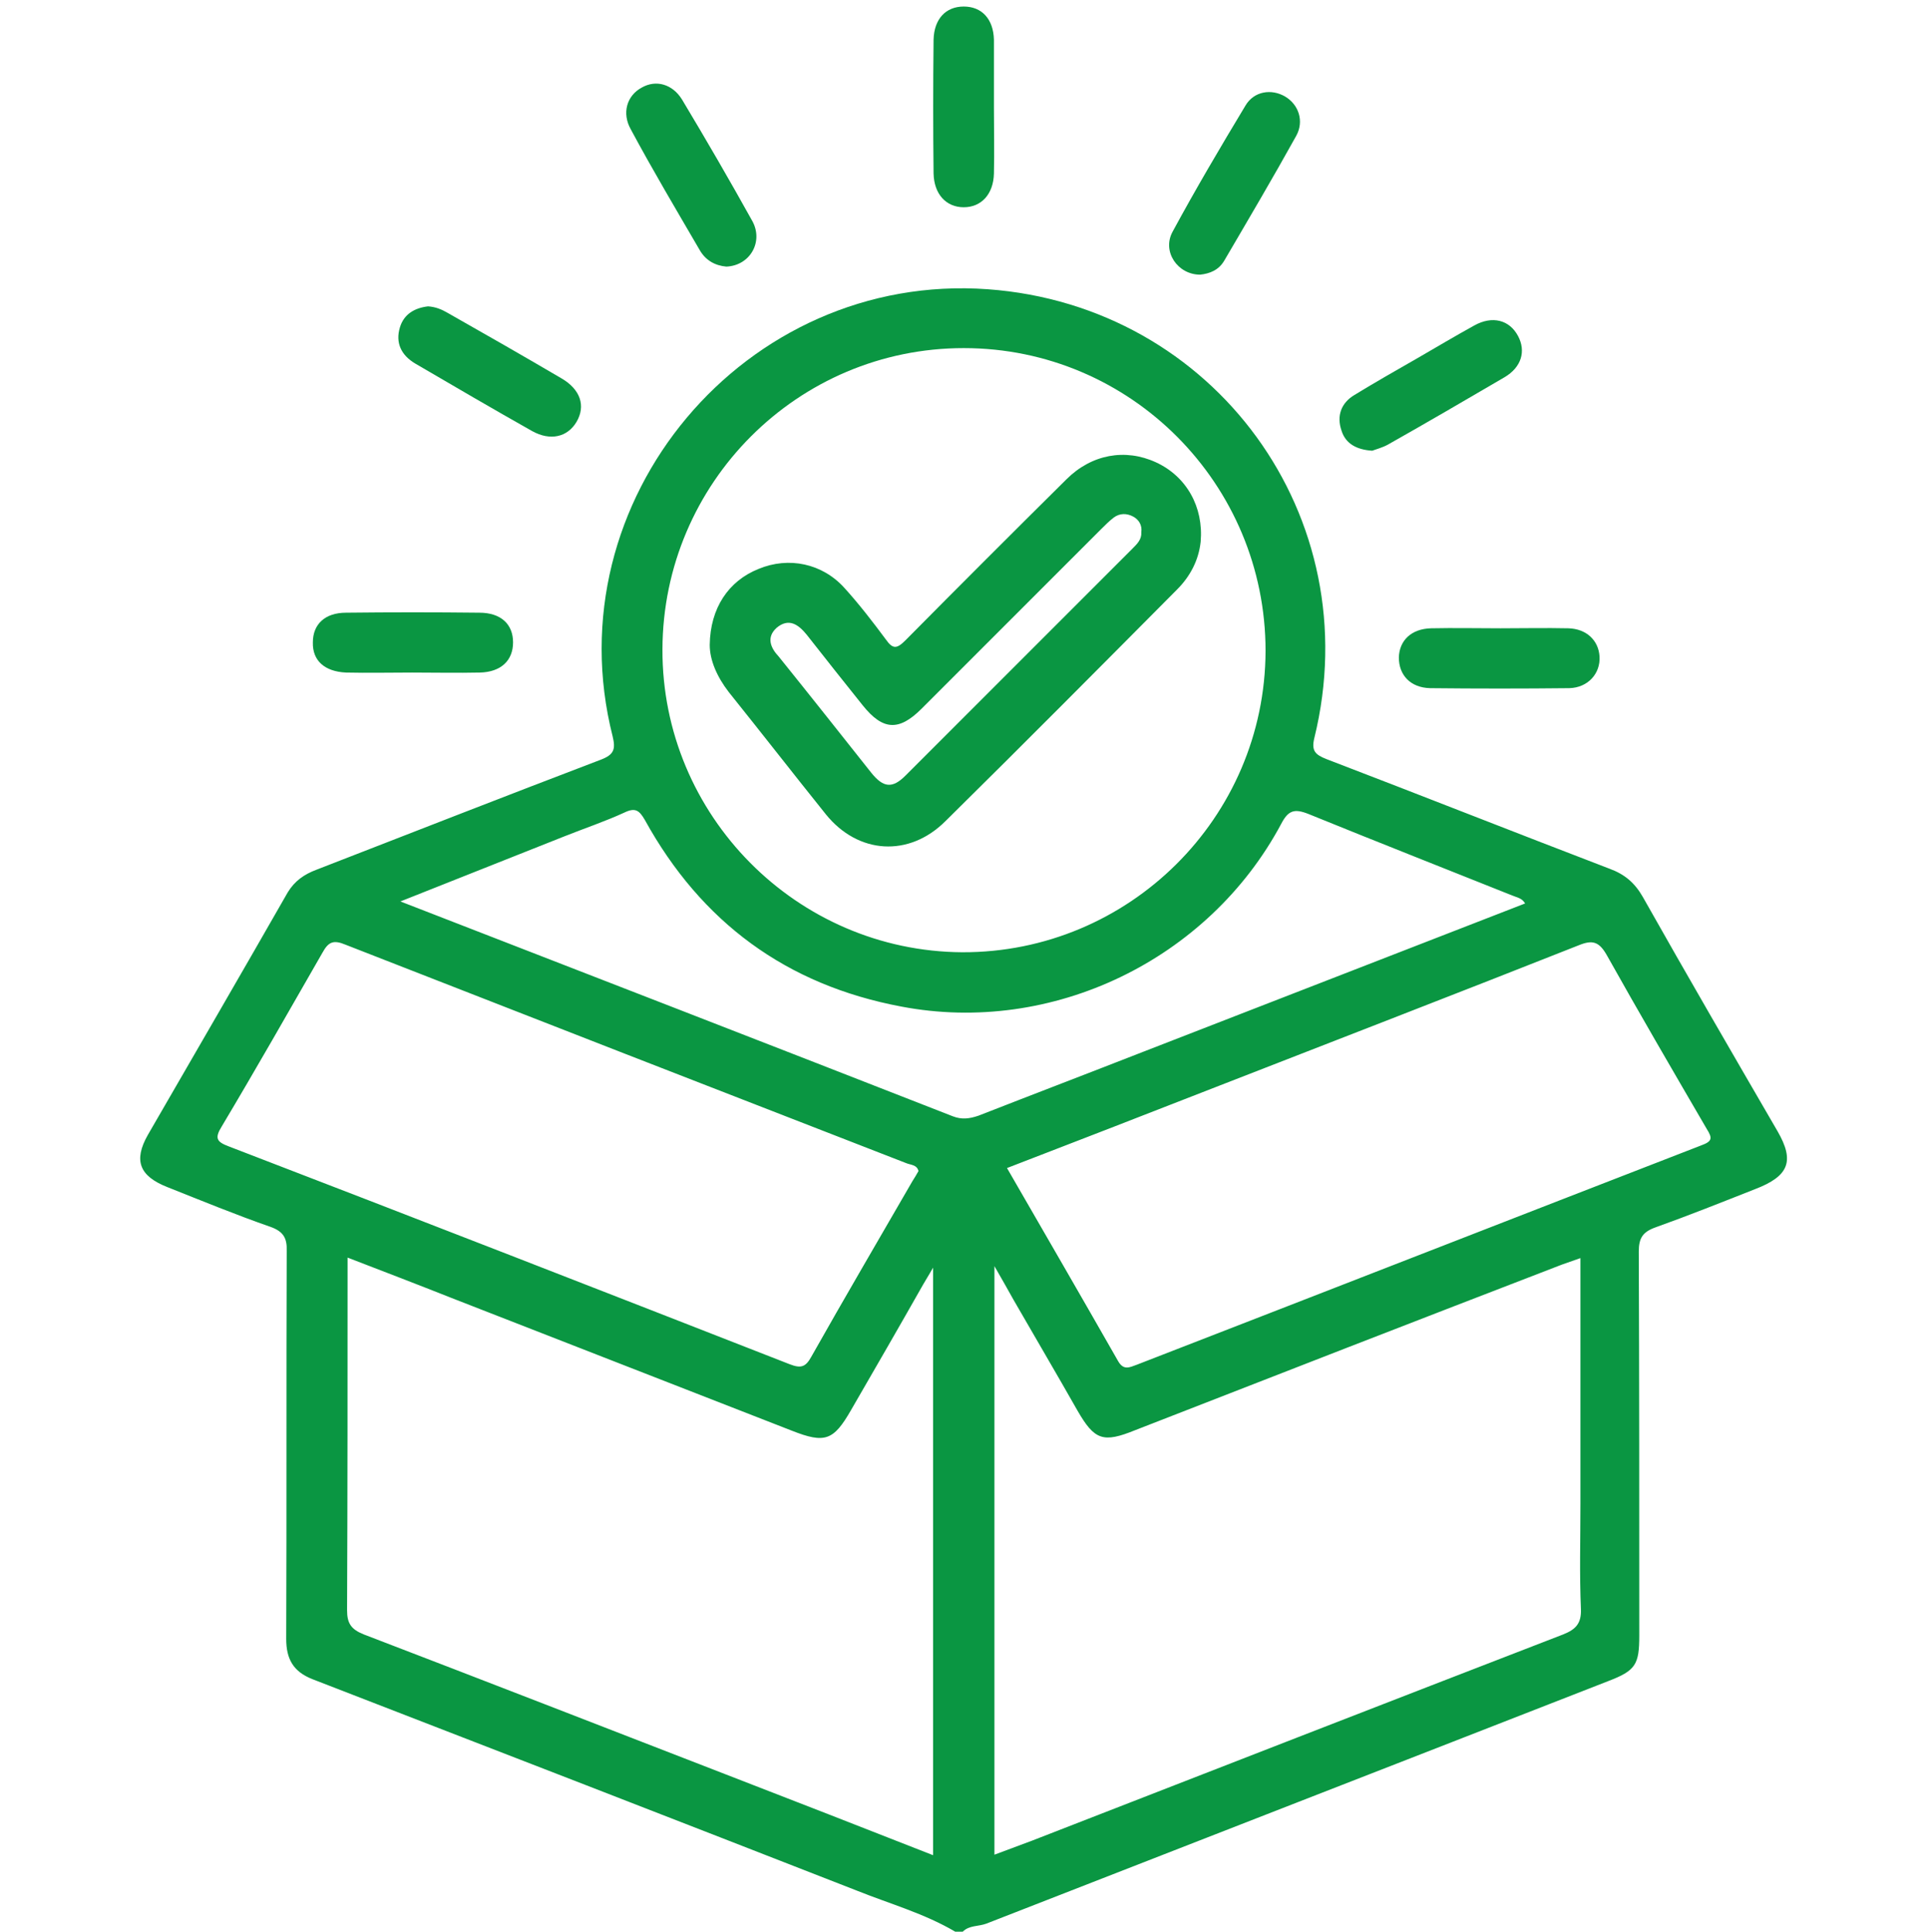 <?xml version="1.0" encoding="utf-8"?>
<!-- Generator: Adobe Illustrator 26.0.3, SVG Export Plug-In . SVG Version: 6.00 Build 0)  -->
<svg version="1.1" id="Calque_1" xmlns="http://www.w3.org/2000/svg" xmlns:xlink="http://www.w3.org/1999/xlink" x="0px" y="0px"
	 viewBox="0 0 383.3 384" style="enable-background:new 0 0 383.3 384;" xml:space="preserve">
<style type="text/css">
	.st0{fill:#0A9642;}
</style>
<g>
	<path class="st0" d="M353.4,224.9c-9-15.5-18-31-26.8-46.6c-1.6-2.8-3.6-4.5-6.6-5.6c-18.8-7.2-37.5-14.6-56.3-21.8
		c-2.3-0.9-3-1.7-2.4-4.2c10.8-43.9-19.8-85.9-64.9-89.2c-48.3-3.5-86.5,42-74.6,88.9c0.6,2.5,0.3,3.6-2.3,4.6
		c-18.9,7.2-37.8,14.6-56.6,21.9c-2.4,0.9-4.3,2.2-5.7,4.5c-9.2,16.1-18.5,32.1-27.8,48.2c-2.9,5.1-1.7,8.2,3.9,10.4
		c6.8,2.7,13.6,5.5,20.5,7.9c2.5,0.9,3.3,2.2,3.2,4.8c-0.1,25.7,0,51.4-0.1,77.1c0,4,1.4,6.5,5.2,8c36.2,14,72.3,28,108.4,42.1
		c6.5,2.6,13.3,4.5,19.4,8.1h1.5c1.3-1.3,3.1-1,4.7-1.6c41.2-16.1,82.4-32.1,123.6-48.2c5.5-2.1,6.2-3.3,6.2-9.1
		c0-25.4,0-50.9-0.1-76.3c0-2.7,0.8-3.9,3.3-4.8c6.7-2.4,13.2-5,19.8-7.6C355.7,233.8,356.8,230.8,353.4,224.9z M338.2,227.7
		c-37.4,14.5-74.8,29.1-112.2,43.6c-1.4,0.5-2.6,1.2-3.7-0.7c-7.3-12.8-14.6-25.4-22.1-38.4c14-5.4,27.7-10.7,41.5-16.1
		c24.1-9.4,48.2-18.7,72.2-28.2c2.7-1.1,4-0.7,5.5,1.9c6.5,11.6,13.2,23.1,19.9,34.6C340.5,226.3,340.4,226.9,338.2,227.7z
		 M310.8,324.9c-35.2,13.6-70.4,27.3-105.6,41c-2.4,0.9-4.8,1.8-7.5,2.8v-117c1.6,2.8,2.7,4.7,3.8,6.7c4.2,7.3,8.5,14.6,12.7,22
		c3.4,5.9,5.1,6.5,11.5,3.9c28.2-11,56.5-22,84.8-32.9c1.1-0.4,2.3-0.8,3.7-1.3v48.9c0,7-0.2,14,0.1,20.9
		C314.4,322.7,313.3,323.9,310.8,324.9z M191.6,69.2c33.2,0,60,27,60,60.2c-0.1,33.2-27.2,60-60.3,59.9
		c-32.9-0.2-59.7-27.2-59.6-60.2C131.8,96,158.6,69.2,191.6,69.2z M185.5,368.8c-14-5.5-27.6-10.8-41.3-16.1
		c-24-9.3-47.9-18.6-71.9-27.8c-2.5-1-3.3-2.2-3.3-4.8c0.1-23.2,0.1-46.4,0.1-70.1c7,2.7,13.8,5.3,20.6,8
		c22.6,8.8,45.1,17.6,67.7,26.4c6.6,2.6,8.3,2,11.8-4.1c4.8-8.3,9.6-16.6,14.3-24.9c0.5-0.9,1.1-1.8,2-3.4V368.8z M181.4,234.8
		c-6.7,11.6-13.5,23.2-20.1,34.9c-1.1,2-2,2.4-4.3,1.5c-37.1-14.5-74.3-29-111.5-43.3c-2.4-0.9-2.9-1.6-1.4-4
		c6.8-11.4,13.4-23,20-34.5c1.2-2.2,2.2-2.6,4.6-1.6c37.1,14.5,74.3,29,111.4,43.4c0.9,0.4,2.2,0.3,2.5,1.6
		C182.2,233.5,181.8,234.2,181.4,234.8z M189.4,221.9c-36.3-14.2-72.7-28.3-109.8-42.7c11.3-4.5,21.9-8.7,32.5-12.9
		c4-1.6,8.2-3,12.1-4.8c2.1-1,2.9-0.4,4,1.5c11.2,20.3,28.1,32.8,51,37.1c29.9,5.7,61-9.2,75.5-36.3c1.4-2.7,2.6-3.1,5.4-2
		c13.5,5.5,27,10.8,40.5,16.2c0.9,0.4,2,0.5,2.6,1.6c-25.2,9.8-50.5,19.6-75.7,29.4c-11,4.3-22,8.5-33,12.8
		C192.7,222.4,191.2,222.6,189.4,221.9z"/>
	<path class="st0" d="M191.6,41.2c3.5,0,5.9-2.6,6-6.7c0.1-4.4,0-8.7,0-13.1c0-4.5,0-9,0-13.5c-0.1-4.1-2.4-6.6-6-6.6
		c-3.6,0-5.9,2.5-6,6.6c-0.1,8.9-0.1,17.7,0,26.6C185.7,38.6,188.1,41.2,191.6,41.2z"/>
	<path class="st0" d="M139.1,49.7c1.2,2.1,3.1,3.1,5.3,3.3c4.7-0.2,7.4-4.9,5.2-9c-4.5-8.1-9.2-16.2-14-24.2c-1.9-3.1-5.2-4-8-2.4
		c-3,1.6-4,5.1-2.2,8.3C129.8,33.9,134.5,41.8,139.1,49.7z"/>
	<path class="st0" d="M238.6,54.6c1.9-0.2,3.7-0.9,4.8-2.8c4.8-8.2,9.7-16.5,14.3-24.8c1.6-2.9,0.5-6.2-2.2-7.8
		c-2.7-1.6-6.2-1.1-7.9,1.8c-5,8.3-9.9,16.6-14.5,25.1C231,50,234.1,54.6,238.6,54.6z"/>
	<path class="st0" d="M82.6,72.3c7.7,4.5,15.4,9,23.2,13.4c3.6,2,7,1.2,8.8-1.8c1.9-3.2,0.8-6.5-3-8.7c-7.5-4.4-15-8.7-22.6-13
		c-1.2-0.7-2.4-1.2-3.9-1.3c-2.6,0.3-4.8,1.5-5.6,4.2C78.6,68.1,79.7,70.6,82.6,72.3z"/>
	<path class="st0" d="M272.8,89.6c0.8-0.3,2-0.6,3.1-1.2c7.8-4.4,15.5-8.9,23.2-13.4c3.4-2,4.3-5.2,2.7-8.2
		c-1.7-3.2-5.1-4.1-8.7-2.1c-3.8,2.1-7.5,4.3-11.3,6.5c-4.2,2.4-8.4,4.8-12.5,7.3c-2.7,1.6-3.6,4.2-2.6,7.1
		C267.5,88.2,269.7,89.4,272.8,89.6z"/>
	<path class="st0" d="M284.5,124.9c-3.9,0.1-6.3,2.4-6.4,5.8c0,3.5,2.3,6,6.2,6.1c9.2,0.1,18.5,0.1,27.7,0c3.7-0.1,6.2-2.9,6-6.3
		c-0.2-3.2-2.6-5.5-6.2-5.6c-4.5-0.1-9,0-13.5,0C293.8,124.9,289.1,124.8,284.5,124.9z"/>
	<path class="st0" d="M68.8,133.7c4.3,0.1,8.7,0,13.1,0c4.5,0,9,0.1,13.5,0c4.2-0.1,6.6-2.4,6.6-6c0-3.6-2.4-5.9-6.7-5.9
		c-8.8-0.1-17.7-0.1-26.5,0c-4.2,0-6.6,2.3-6.6,5.9C62.1,131.3,64.5,133.5,68.8,133.7z"/>
	<path class="st0" d="M144.9,137.6c6.5,8.1,12.8,16.2,19.3,24.3c6.4,7.9,16.5,8.6,23.8,1.3c15.4-15.2,30.7-30.6,46-46
		c2.6-2.6,4.3-5.8,4.7-9.5c0.6-6.9-2.8-13-8.9-15.8c-6.1-2.8-12.8-1.6-17.8,3.4c-10.7,10.6-21.4,21.3-32,32
		c-1.7,1.7-2.5,1.8-3.9-0.2c-2.6-3.5-5.3-7-8.2-10.2c-4.4-4.9-11.1-6.3-17.1-3.8c-6,2.4-9.6,7.8-9.7,15.1
		C141.1,131.2,142.5,134.5,144.9,137.6z M154.4,124.8c2.4-2,4.3-0.7,6,1.4c3.7,4.7,7.4,9.4,11.1,14c4,5,7.2,5.2,11.7,0.7
		c11.9-11.9,23.8-23.8,35.7-35.7c0.8-0.8,1.6-1.6,2.5-2.3c1.2-0.9,2.6-0.9,3.9-0.2c1.1,0.6,1.8,1.7,1.6,3.1c0.1,1.4-0.8,2.3-1.7,3.2
		c-15.1,15.1-30.1,30.1-45.2,45.2c-2.6,2.6-4.4,2.4-6.8-0.6c-6.1-7.7-12.2-15.4-18.4-23.1C153.2,128.8,152.3,126.7,154.4,124.8z"/>
</g>
</svg>

